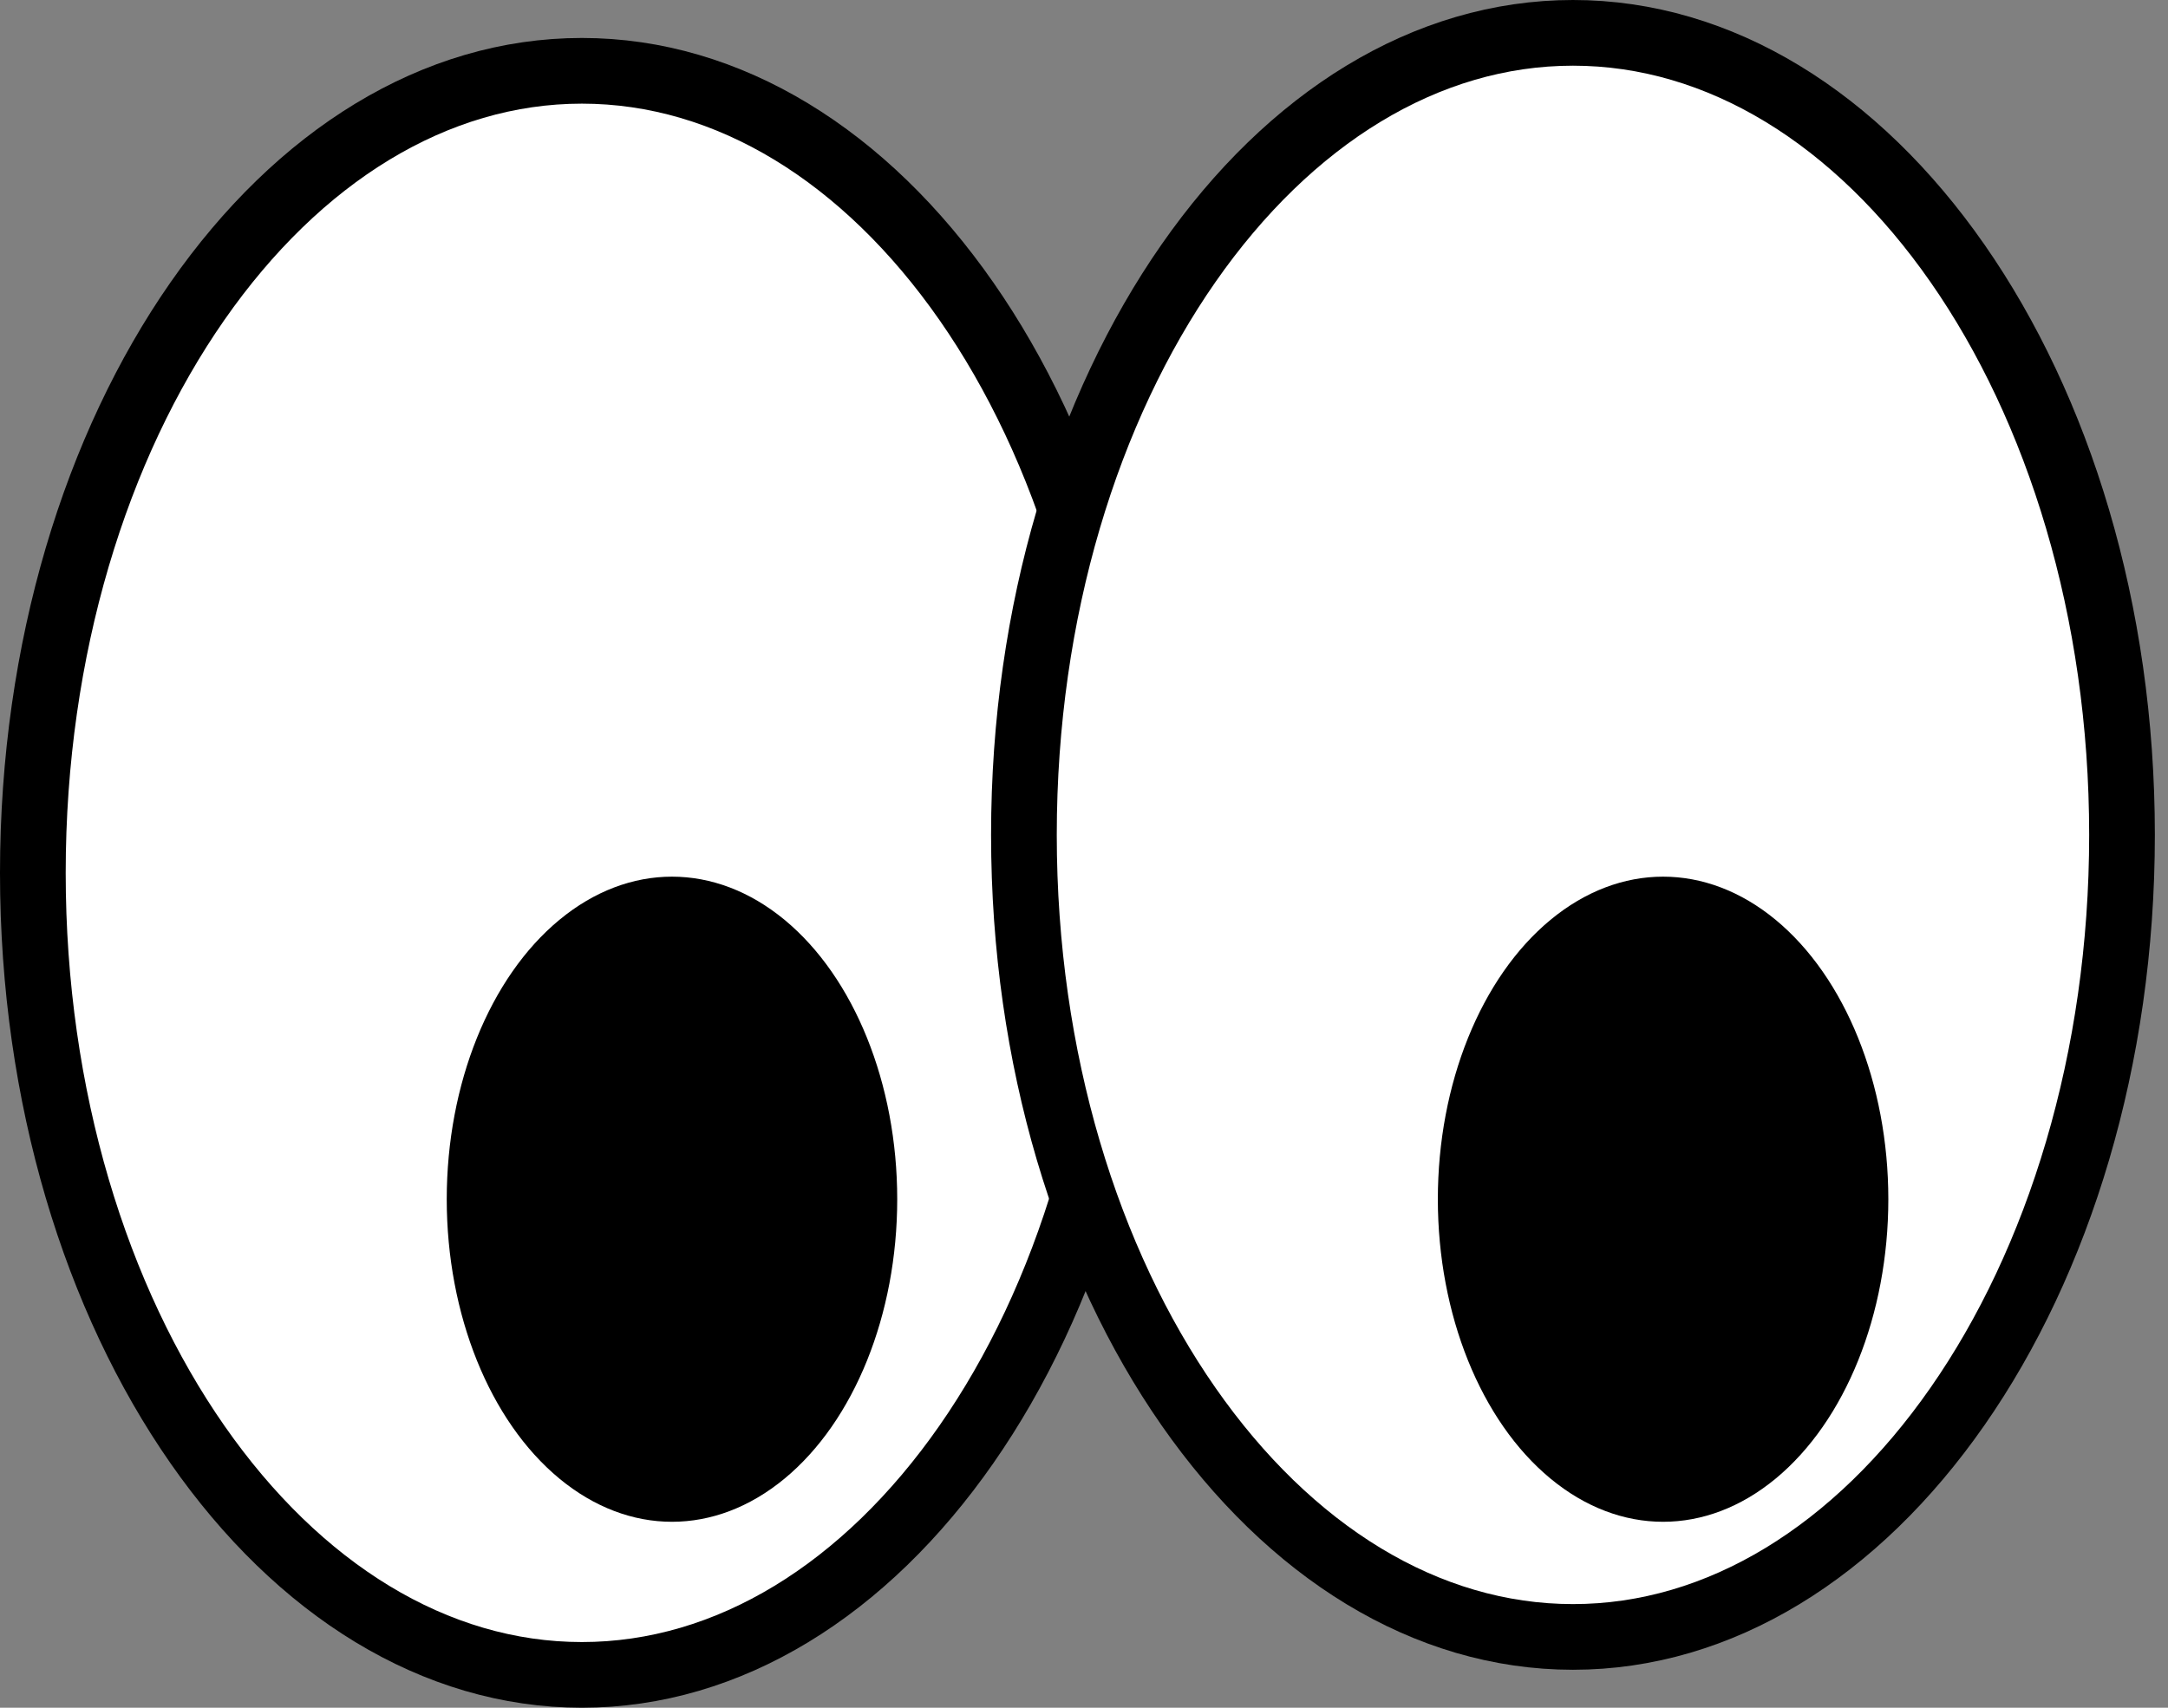 <svg width="66" height="52" viewBox="0 0 66 52" fill="none" xmlns="http://www.w3.org/2000/svg">
<rect x="0" y="0" width="66" height="52" fill="#808080" stroke="none"/>
<path d="M34.429 26.578C34.429 33.419 32.495 39.569 29.42 43.982C26.342 48.399 22.188 51 17.714 51C13.241 51 9.086 48.399 6.009 43.982C2.934 39.569 1 33.419 1 26.578C1 19.737 2.934 13.586 6.009 9.173C9.086 4.757 13.241 2.156 17.714 2.156C22.188 2.156 26.342 4.757 29.42 9.173C32.495 13.586 34.429 19.737 34.429 26.578Z" fill="white" stroke="black" stroke-width="2"/>
<path d="M64.6 25.422C64.6 32.263 62.666 38.414 59.591 42.827C56.514 47.243 52.359 49.844 47.886 49.844C43.412 49.844 39.258 47.243 36.18 42.827C33.105 38.414 31.171 32.263 31.171 25.422C31.171 18.581 33.105 12.431 36.18 8.018C39.258 3.601 43.412 1 47.886 1C52.359 1 56.514 3.601 59.591 8.018C62.666 12.431 64.6 18.581 64.6 25.422Z" fill="white" stroke="black" stroke-width="2"/>
<ellipse cx="20.457" cy="36.516" rx="6.857" ry="9.822" fill="black"/>
<ellipse cx="50.629" cy="36.516" rx="6.857" ry="9.822" fill="black"/>
</svg>
